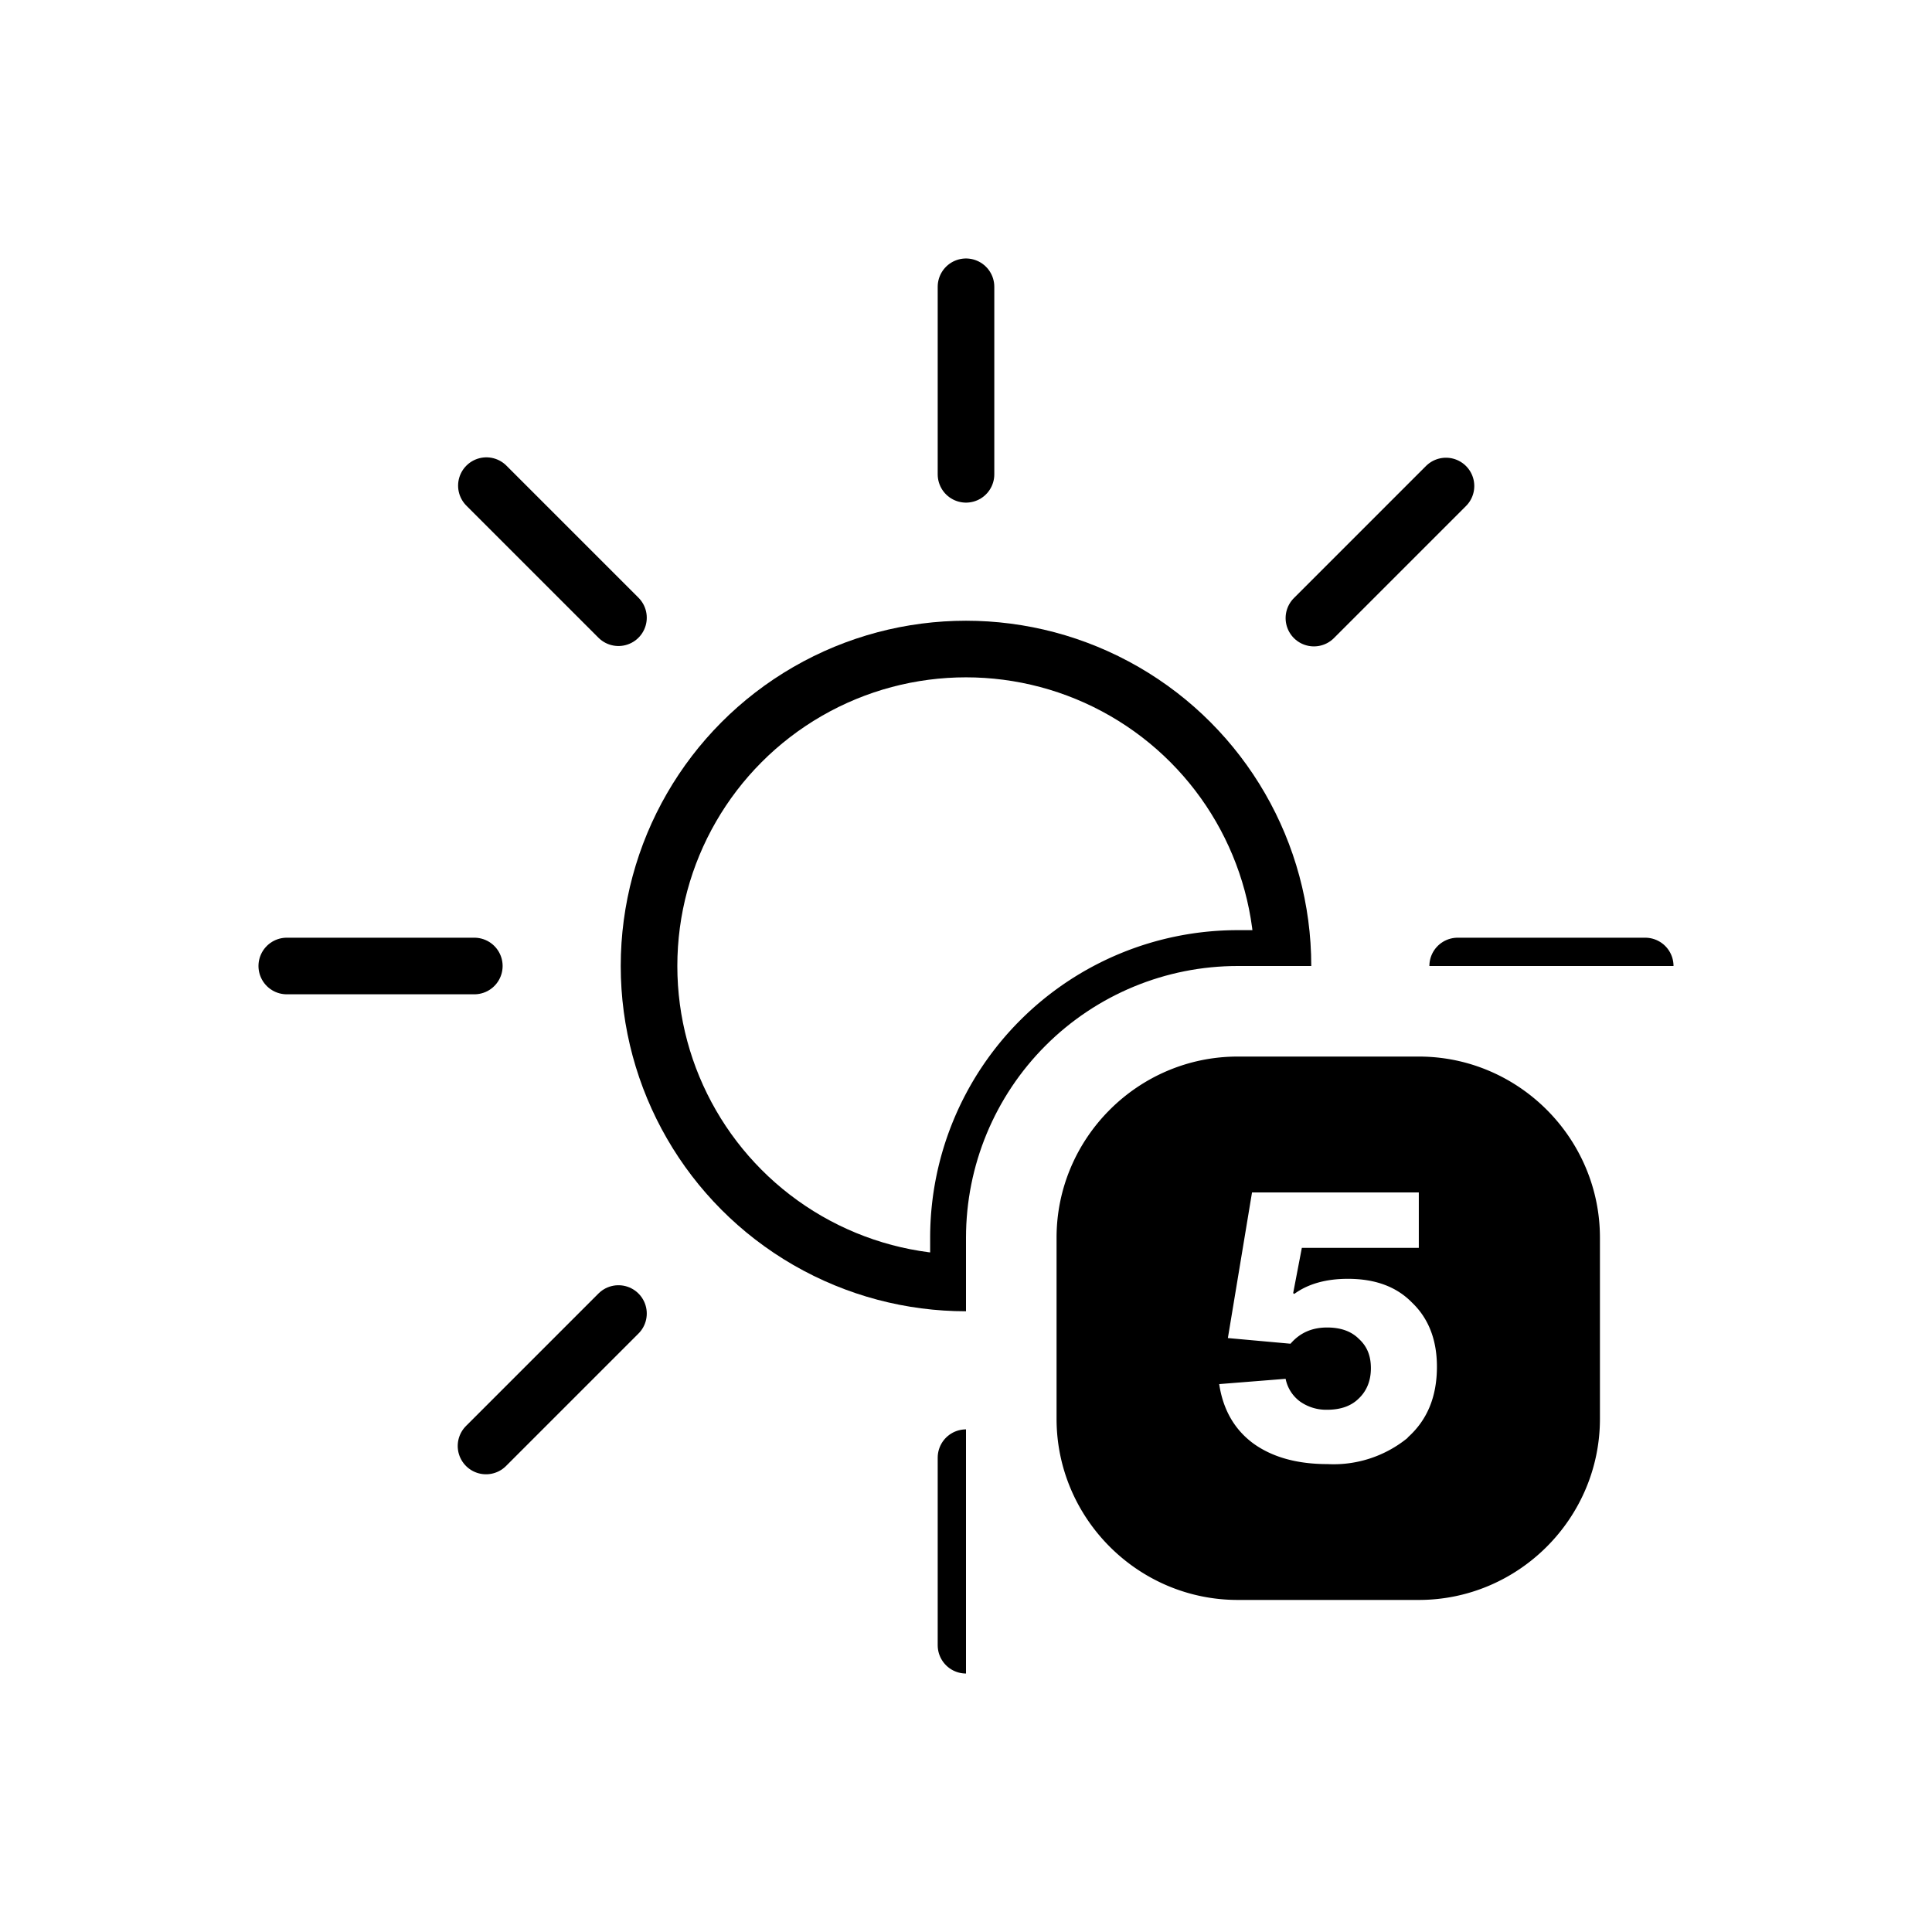 <svg xmlns="http://www.w3.org/2000/svg" xmlns:xlink="http://www.w3.org/1999/xlink" viewBox="0 0 512 512"><defs><clipPath id="gs"><path fill="none" d="M64 64h384v192H328a72 72 0 00-72 72v120H64V64Z"/></clipPath><symbol id="a" viewBox="0 0 375 375"><g><circle cx="187.5" cy="187.5" r="84" fill="none" stroke="#000" stroke-miterlimit="10" stroke-width="15"/><path fill="none" stroke="#000" stroke-linecap="round" stroke-miterlimit="10" stroke-width="15" d="M187.5 57.2V7.5m0 360v-49.7m92.2-222.5 35-35M60.3 314.7l35.1-35.1m0-184.4-35-35m254.5 254.5-35.1-35.1M57.2 187.5H7.5m360 0h-49.7"/></g></symbol><style>.ie,.if,.ig{fill:none;}.if{stroke-linecap:round;}.if,.ig{stroke:#000;stroke-miterlimit:10;stroke-width:15px;}.ih{clip-path:url(#gs);}</style></defs><g id="gr"><g clip-path="url(#gs)"><use xlink:href="#a" width="375" height="375" transform="translate(68.5 68.5)"/><path fill="none" stroke="#000" stroke-miterlimit="10" stroke-width="15" d="M254 338v-10a74 74 0 0174-74h10"/></g><path d="M376 280h-48c-26.4 0-48 21.6-48 48v48c0 26.4 21.6 48 48 48h48c26.4 0 48-21.6 48-48v-48c0-26.4-21.6-48-48-48Zm-2.9 101a31 31 0 01-21.3 7c-8 0-14.6-1.8-19.7-5.5-5-3.7-8-9-9-15.7l17.6-1.4a9.9 9.9 0 003.8 6 12 12 0 007.2 2.2c3.6 0 6.4-1 8.4-3 2.1-2 3.2-4.7 3.2-8s-1-5.8-3.2-7.8c-2-2-4.8-3-8.4-3-4 0-7.2 1.4-9.7 4.3l-16.6-1.5 6.4-38.6H376v14.7h-31l-2.3 12 .3.2c3.7-2.7 8.5-4 14.2-4 7.1 0 12.8 2 17 6.3 4.4 4.2 6.6 9.9 6.6 17 0 8-2.6 14.2-7.8 18.8Z"/></g></svg>